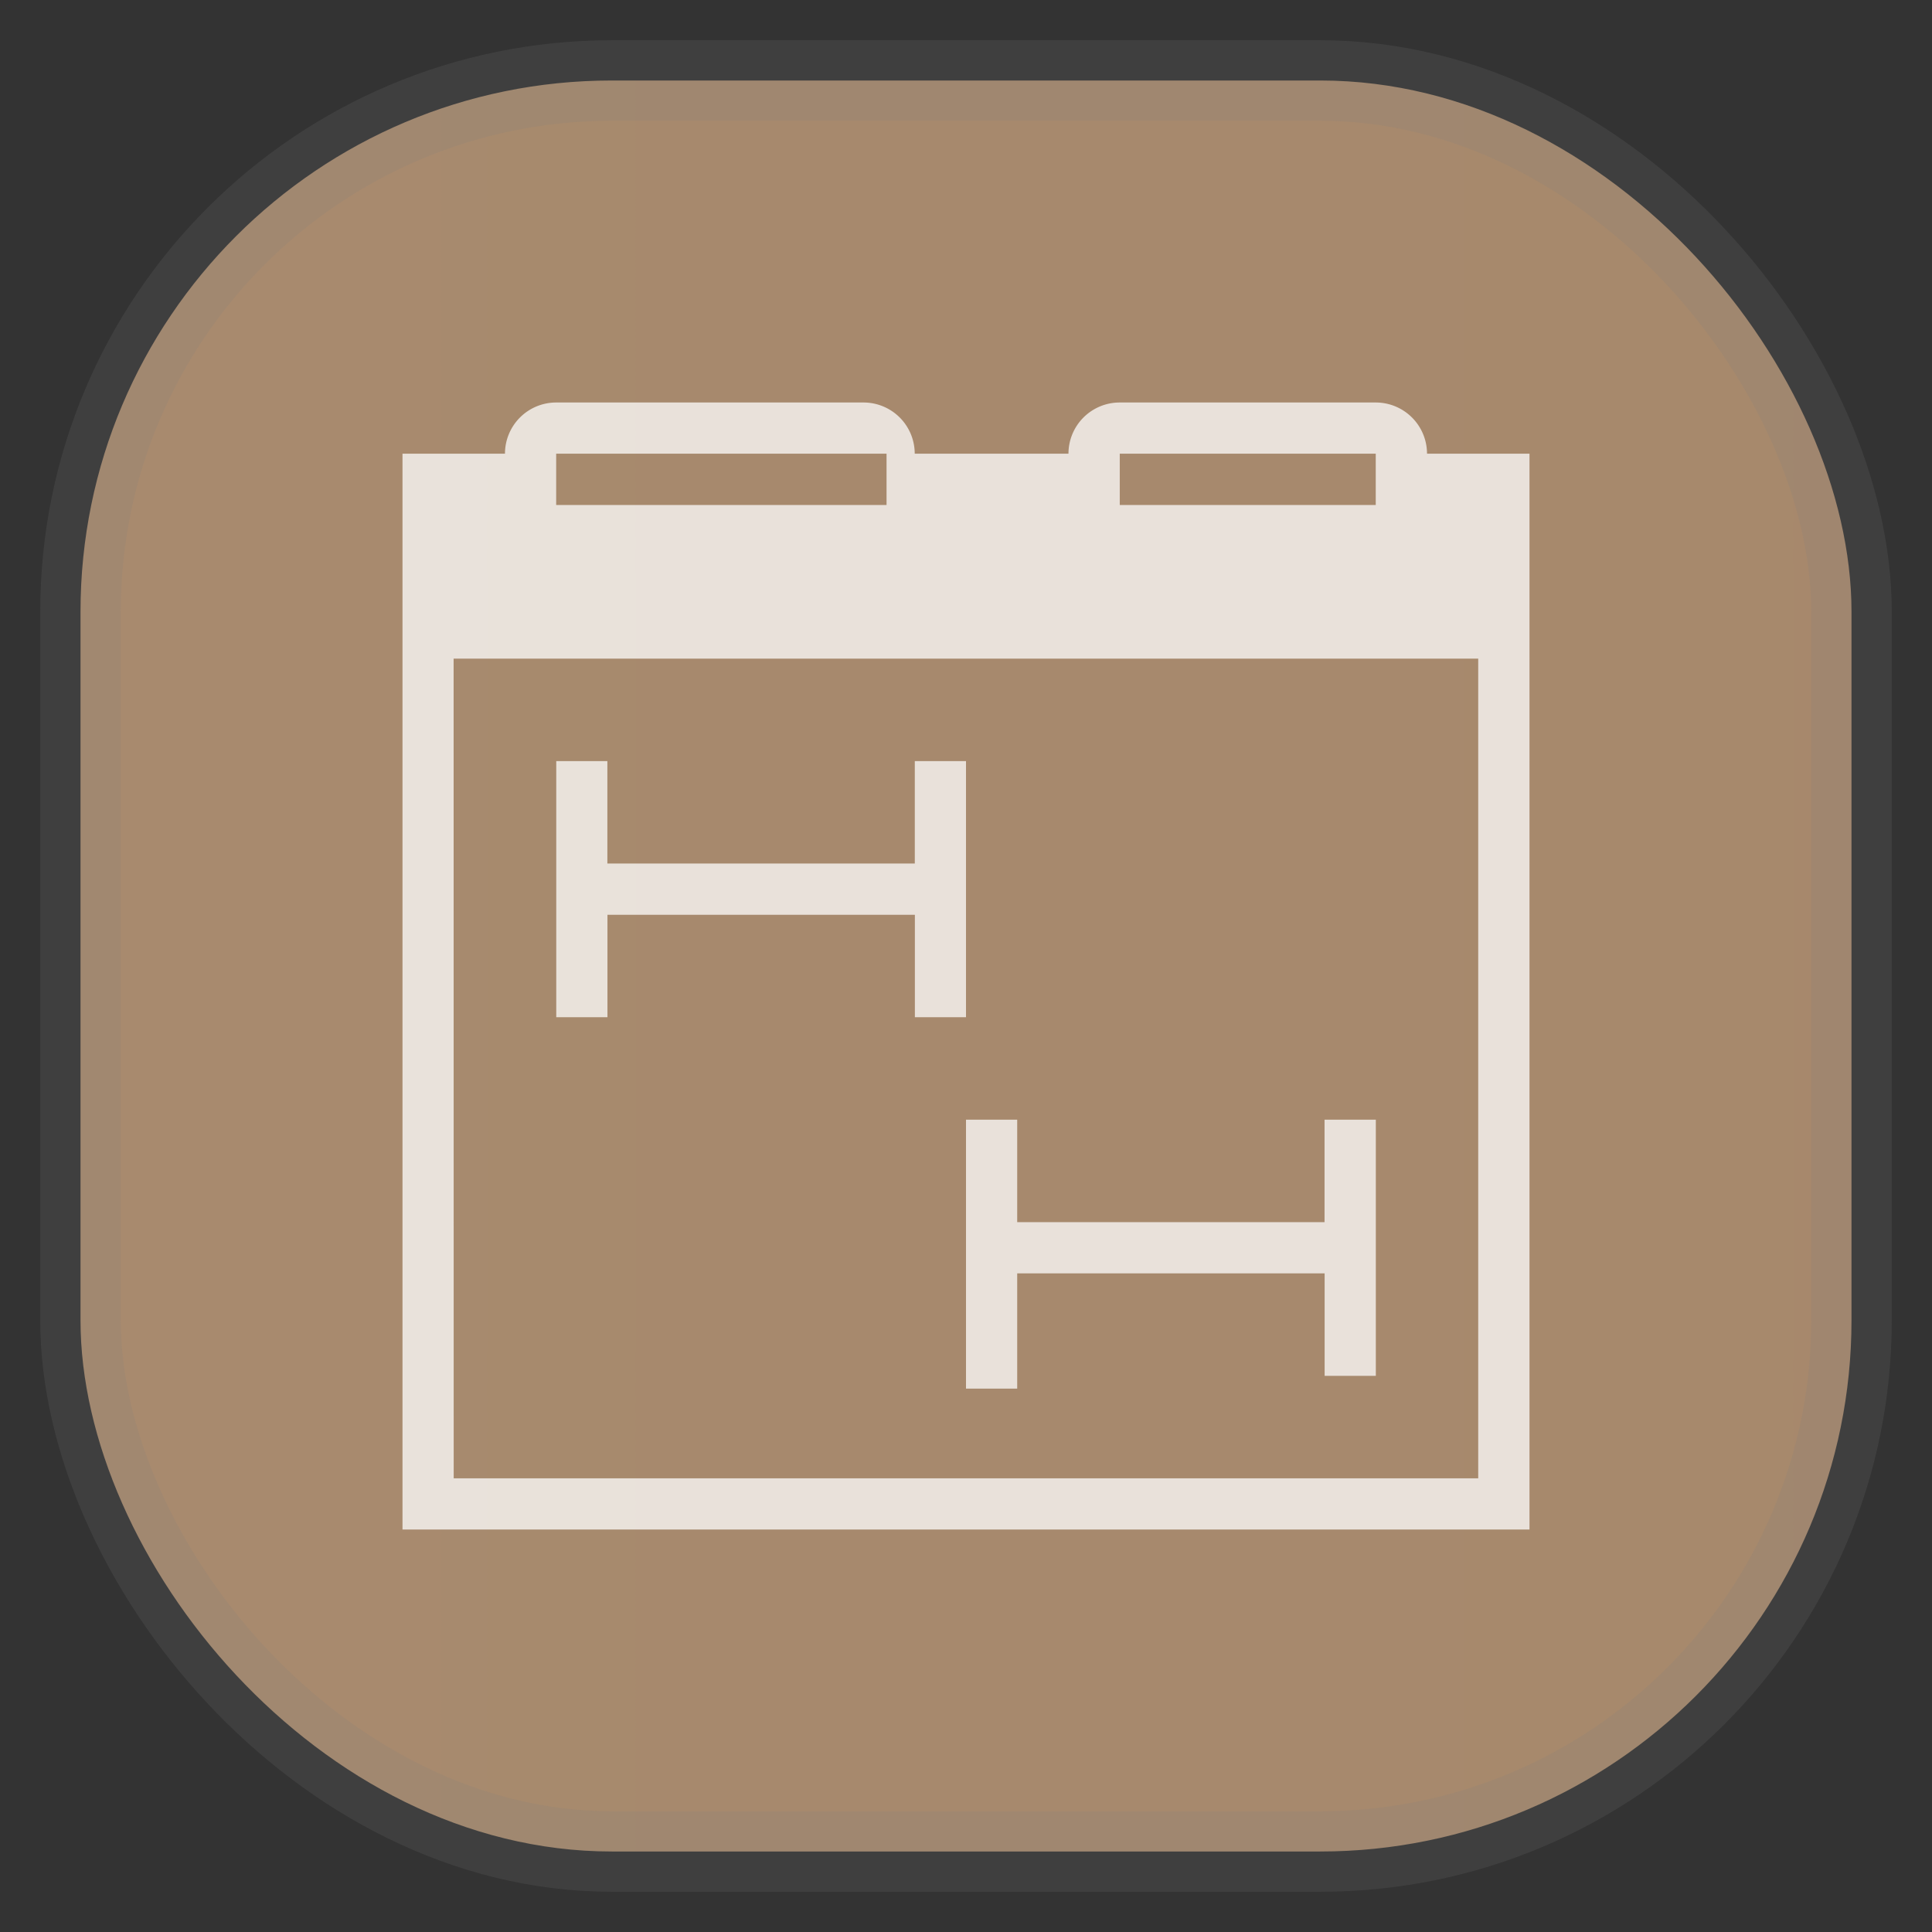 <svg xmlns="http://www.w3.org/2000/svg" width="24" height="24" fill="none">
<rect width="100%" height="100%" fill="#333333" stroke="none"/>
<rect width="22" height="22" x="1" y="1" opacity="0.85" fill="url(#a)" rx="6.6" style="vector-effect:non-scaling-stroke;-inkscape-stroke:hairline;stroke-width:1;stroke-dasharray:none;stroke:gray;stroke-opacity:.2"/>
<path fill="#fff" d="M6.91 5a.636.636 0 0 0-.637.636H5V19h14V5.636h-1.273A.637.637 0 0 0 17.091 5h-3.182a.636.636 0 0 0-.636.636h-1.91A.636.636 0 0 0 10.728 5zm0 .636h4.103v.637H6.909v-.637Zm7 0h3.18v.637h-3.18zM5.635 8.182h12.728v10.182H5.636zM6.91 9.455v3.181h.636v-1.272h3.819v1.272H12V9.455h-.636v1.272H7.545V9.455zM12 13.909v3.341h.636v-1.432h3.819v1.273h.636v-3.182h-.637v1.273h-3.818v-1.273z" opacity=".75"/>
<defs>
<linearGradient id="a" gradientTransform="scale(33)" gradientUnits="userSpaceOnUse">
<stop stop-color="#BC9978"/>
<stop offset="1" stop-color="#89582B"/>
</linearGradient>
</defs>
</svg>
